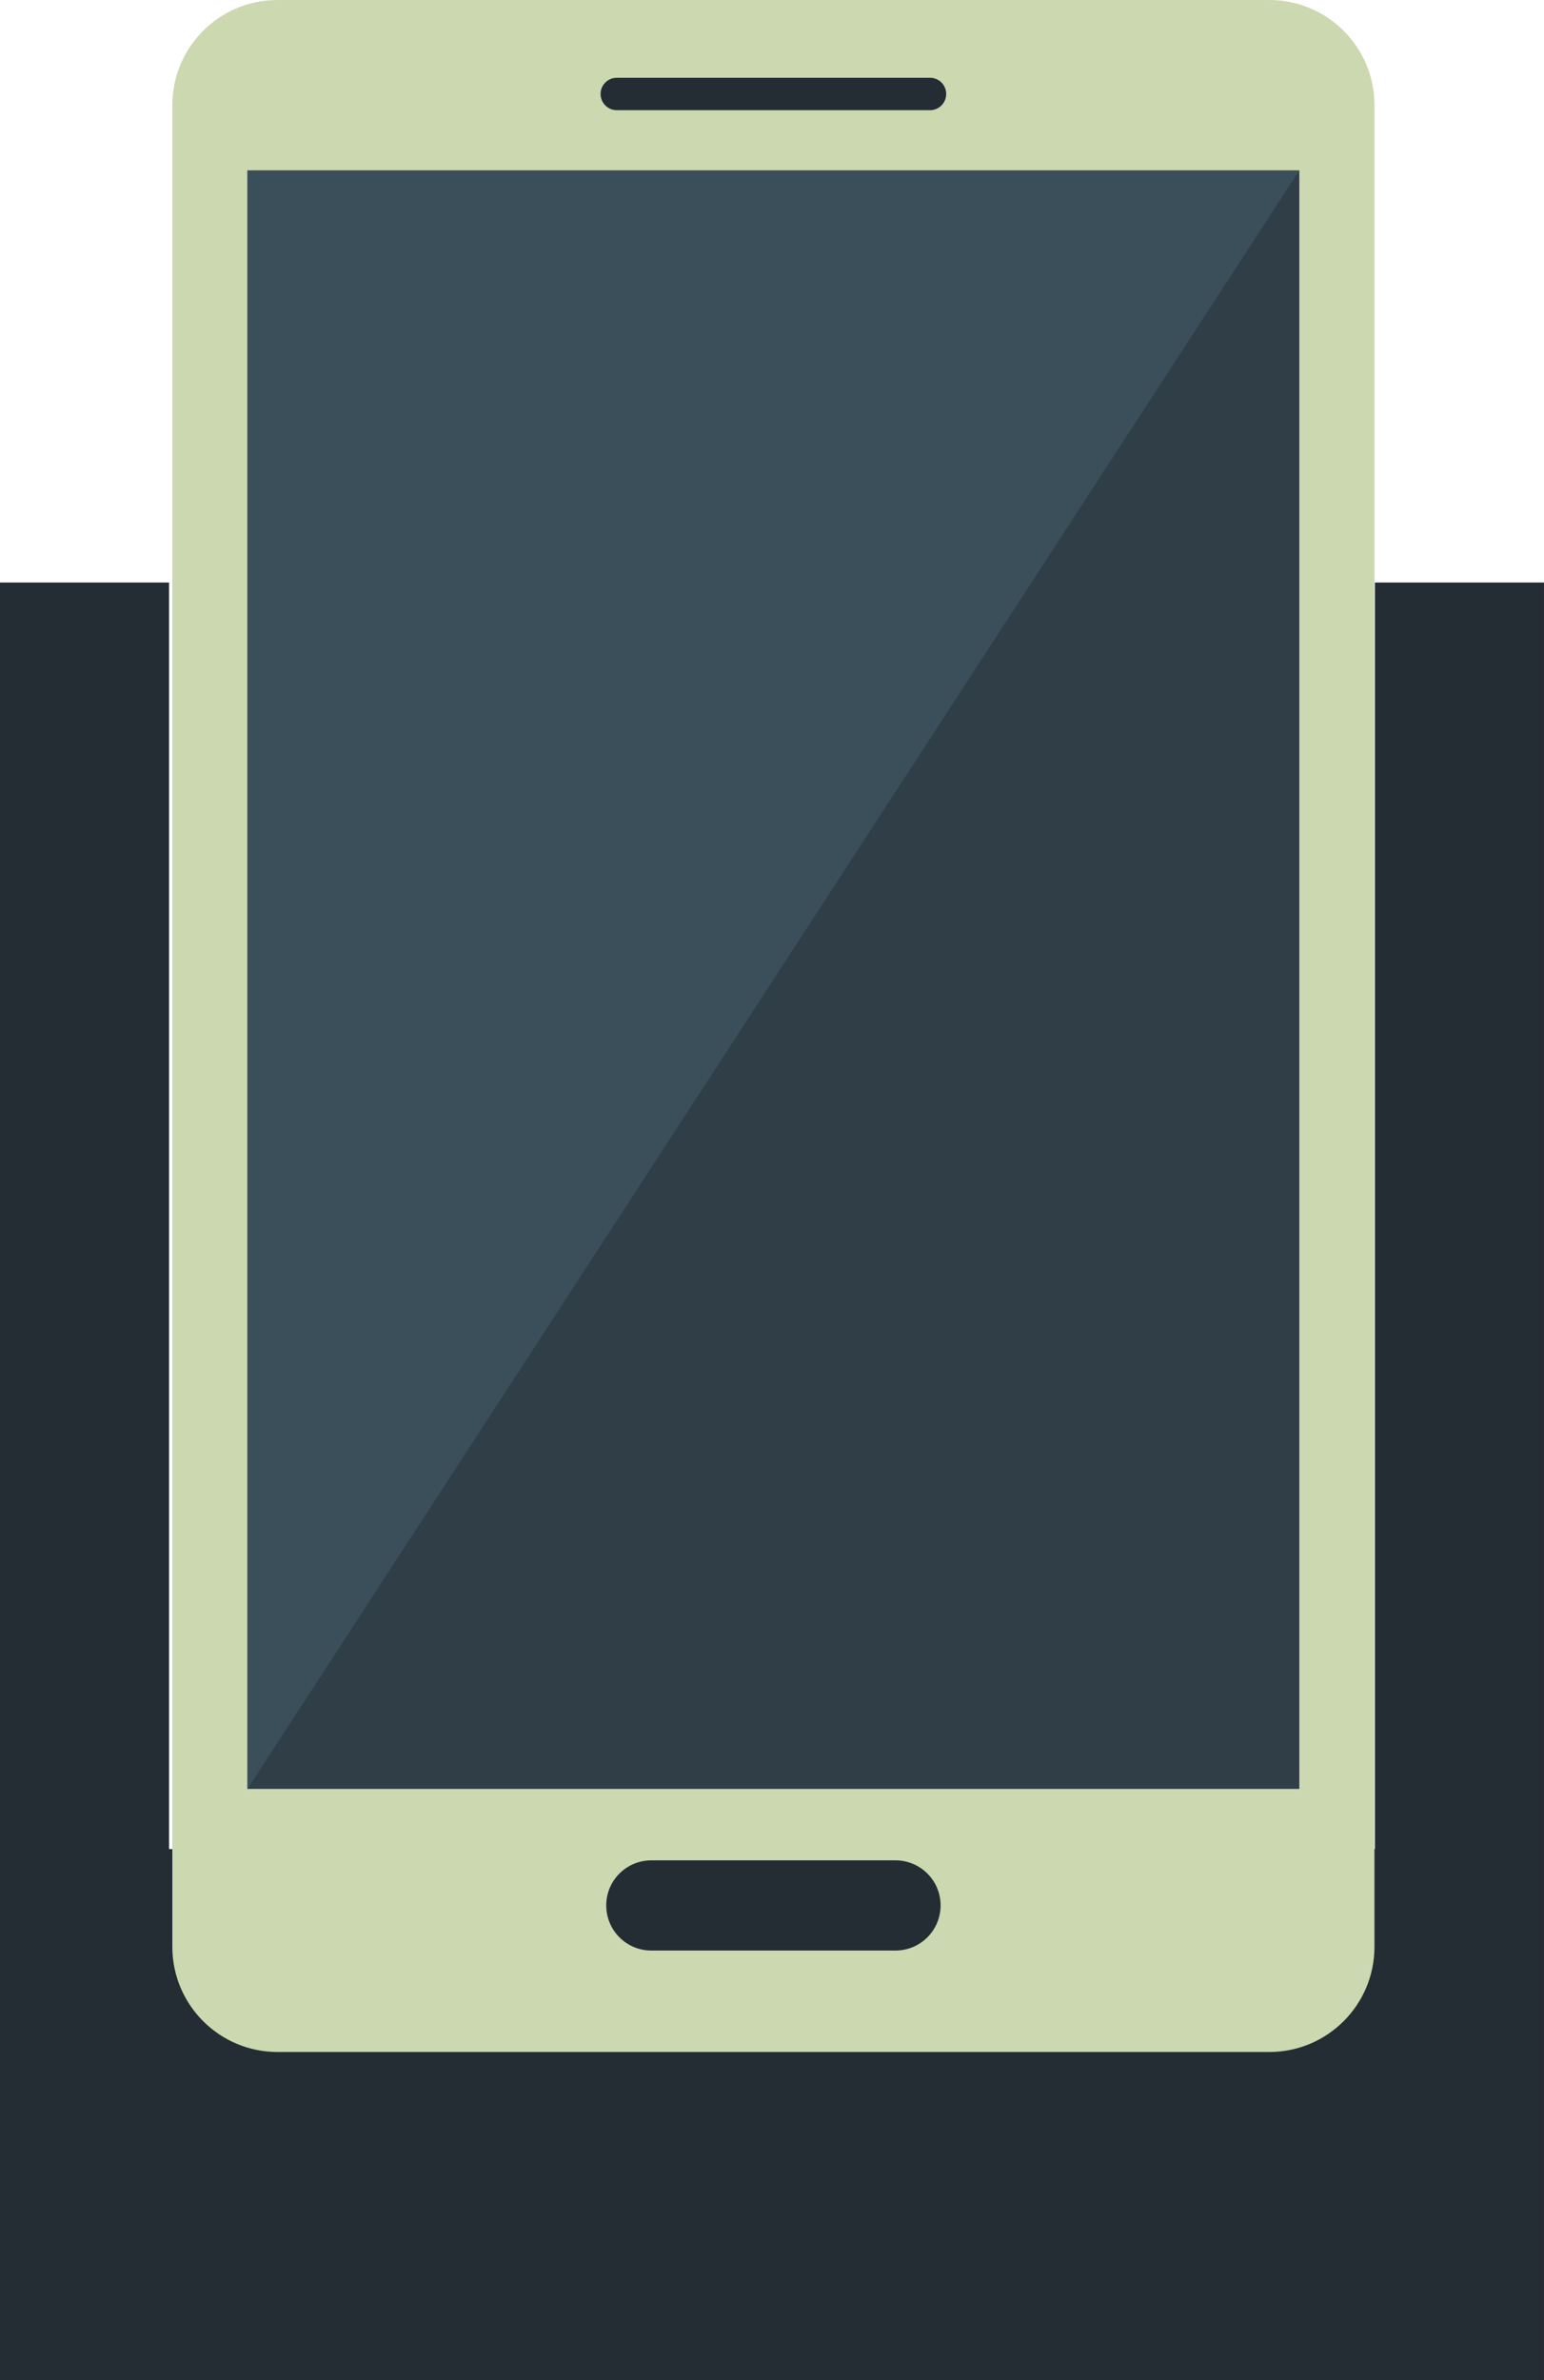 <?xml version="1.0" encoding="UTF-8" standalone="no"?>
<!-- Created with Inkscape (http://www.inkscape.org/) -->

<svg
   xmlns:dc="http://purl.org/dc/elements/1.1/"
   xmlns:cc="http://creativecommons.org/ns#"
   xmlns:rdf="http://www.w3.org/1999/02/22-rdf-syntax-ns#"
   xmlns:svg="http://www.w3.org/2000/svg"
   xmlns="http://www.w3.org/2000/svg"
   xmlns:sodipodi="http://sodipodi.sourceforge.net/DTD/sodipodi-0.dtd"
   xmlns:inkscape="http://www.inkscape.org/namespaces/inkscape"
   width="73.423"
   height="113.138"
   id="svg3394"
   version="1.1"
   inkscape:version="0.48.4 r9939"
   sodipodi:docname="Novo documento 3">
  <defs
     id="defs3396" />
  <sodipodi:namedview
     id="base"
     pagecolor="#ffffff"
     bordercolor="#666666"
     borderopacity="1.0"
     inkscape:pageopacity="0.0"
     inkscape:pageshadow="2"
     inkscape:zoom="0.35"
     inkscape:cx="-147.57446"
     inkscape:cy="-3.5812826"
     inkscape:document-units="px"
     inkscape:current-layer="layer1"
     showgrid="false"
     fit-margin-bottom="-0.3"
     fit-margin-top="0"
     fit-margin-left="0"
     fit-margin-right="0"
     inkscape:window-width="624"
     inkscape:window-height="425"
     inkscape:window-x="370"
     inkscape:window-y="145"
     inkscape:window-maximized="0" />
  <g
     inkscape:label="Camada 1"
     inkscape:groupmode="layer"
     id="layer1"
     transform="translate(-497.574,-415.643)">
    <g
       transform="matrix(0.125,0,0,-0.125,352.254,1002.311)"
       id="g3369">
      <path
         inkscape:connector-curvature="0"
         id="path338"
         style="fill:#242c34;fill-opacity:1;fill-rule:nonzero;stroke:none"
         d="m 1685.63,4471.83 0,-481.62 -458.76,0 0,481.62 -64.31,0 0,-685.99 587.38,0 0,685.99 -64.31,0" />
      <path
         inkscape:connector-curvature="0"
         id="path340"
         style="fill:#ccd8b0;fill-opacity:1;fill-rule:nonzero;stroke:none"
         d="m 1685.45,3953.05 c 0,-22.1 -17.92,-40.02 -40.01,-40.02 l -377.3,0 c -22.1,0 -40.02,17.92 -40.02,40.02 l 0,700.27 c 0,22.11 17.92,40.02 40.02,40.02 l 377.3,0 c 22.09,0 40.01,-17.91 40.01,-40.02 l 0,-700.27" />
      <path
         inkscape:connector-curvature="0"
         id="path342"
         style="fill:#303e48;fill-opacity:1;fill-rule:nonzero;stroke:none"
         d="m 1256.7,4013.07 400.16,0 0,615.469 -400.16,0 0,-615.469 z" />
      <path
         inkscape:connector-curvature="0"
         id="path344"
         style="fill:#3a4f59;fill-opacity:1;fill-rule:nonzero;stroke:none"
         d="m 1256.7,4013.07 0,615.47 400.16,0 -400.16,-615.47" />
      <path
         inkscape:connector-curvature="0"
         id="path346"
         style="fill:#242c34;fill-opacity:1;fill-rule:nonzero;stroke:none"
         d="m 1520.39,3968.77 c 0,-9.47 -7.69,-17.16 -17.16,-17.16 l -92.89,0 c -9.48,0 -17.15,7.69 -17.15,17.16 0,9.47 7.67,17.14 17.15,17.14 l 92.89,0 c 9.47,0 17.16,-7.67 17.16,-17.14" />
      <path
         inkscape:connector-curvature="0"
         id="path348"
         style="fill:#242c34;fill-opacity:1;fill-rule:nonzero;stroke:none"
         d="m 1522.52,4657.61 c 0,-3.41 -2.75,-6.17 -6.16,-6.17 l -119.15,0 c -3.41,0 -6.17,2.76 -6.17,6.17 0,3.41 2.76,6.16 6.17,6.16 l 119.15,0 c 3.41,0 6.16,-2.75 6.16,-6.16" />
    </g>
  </g>
</svg>
